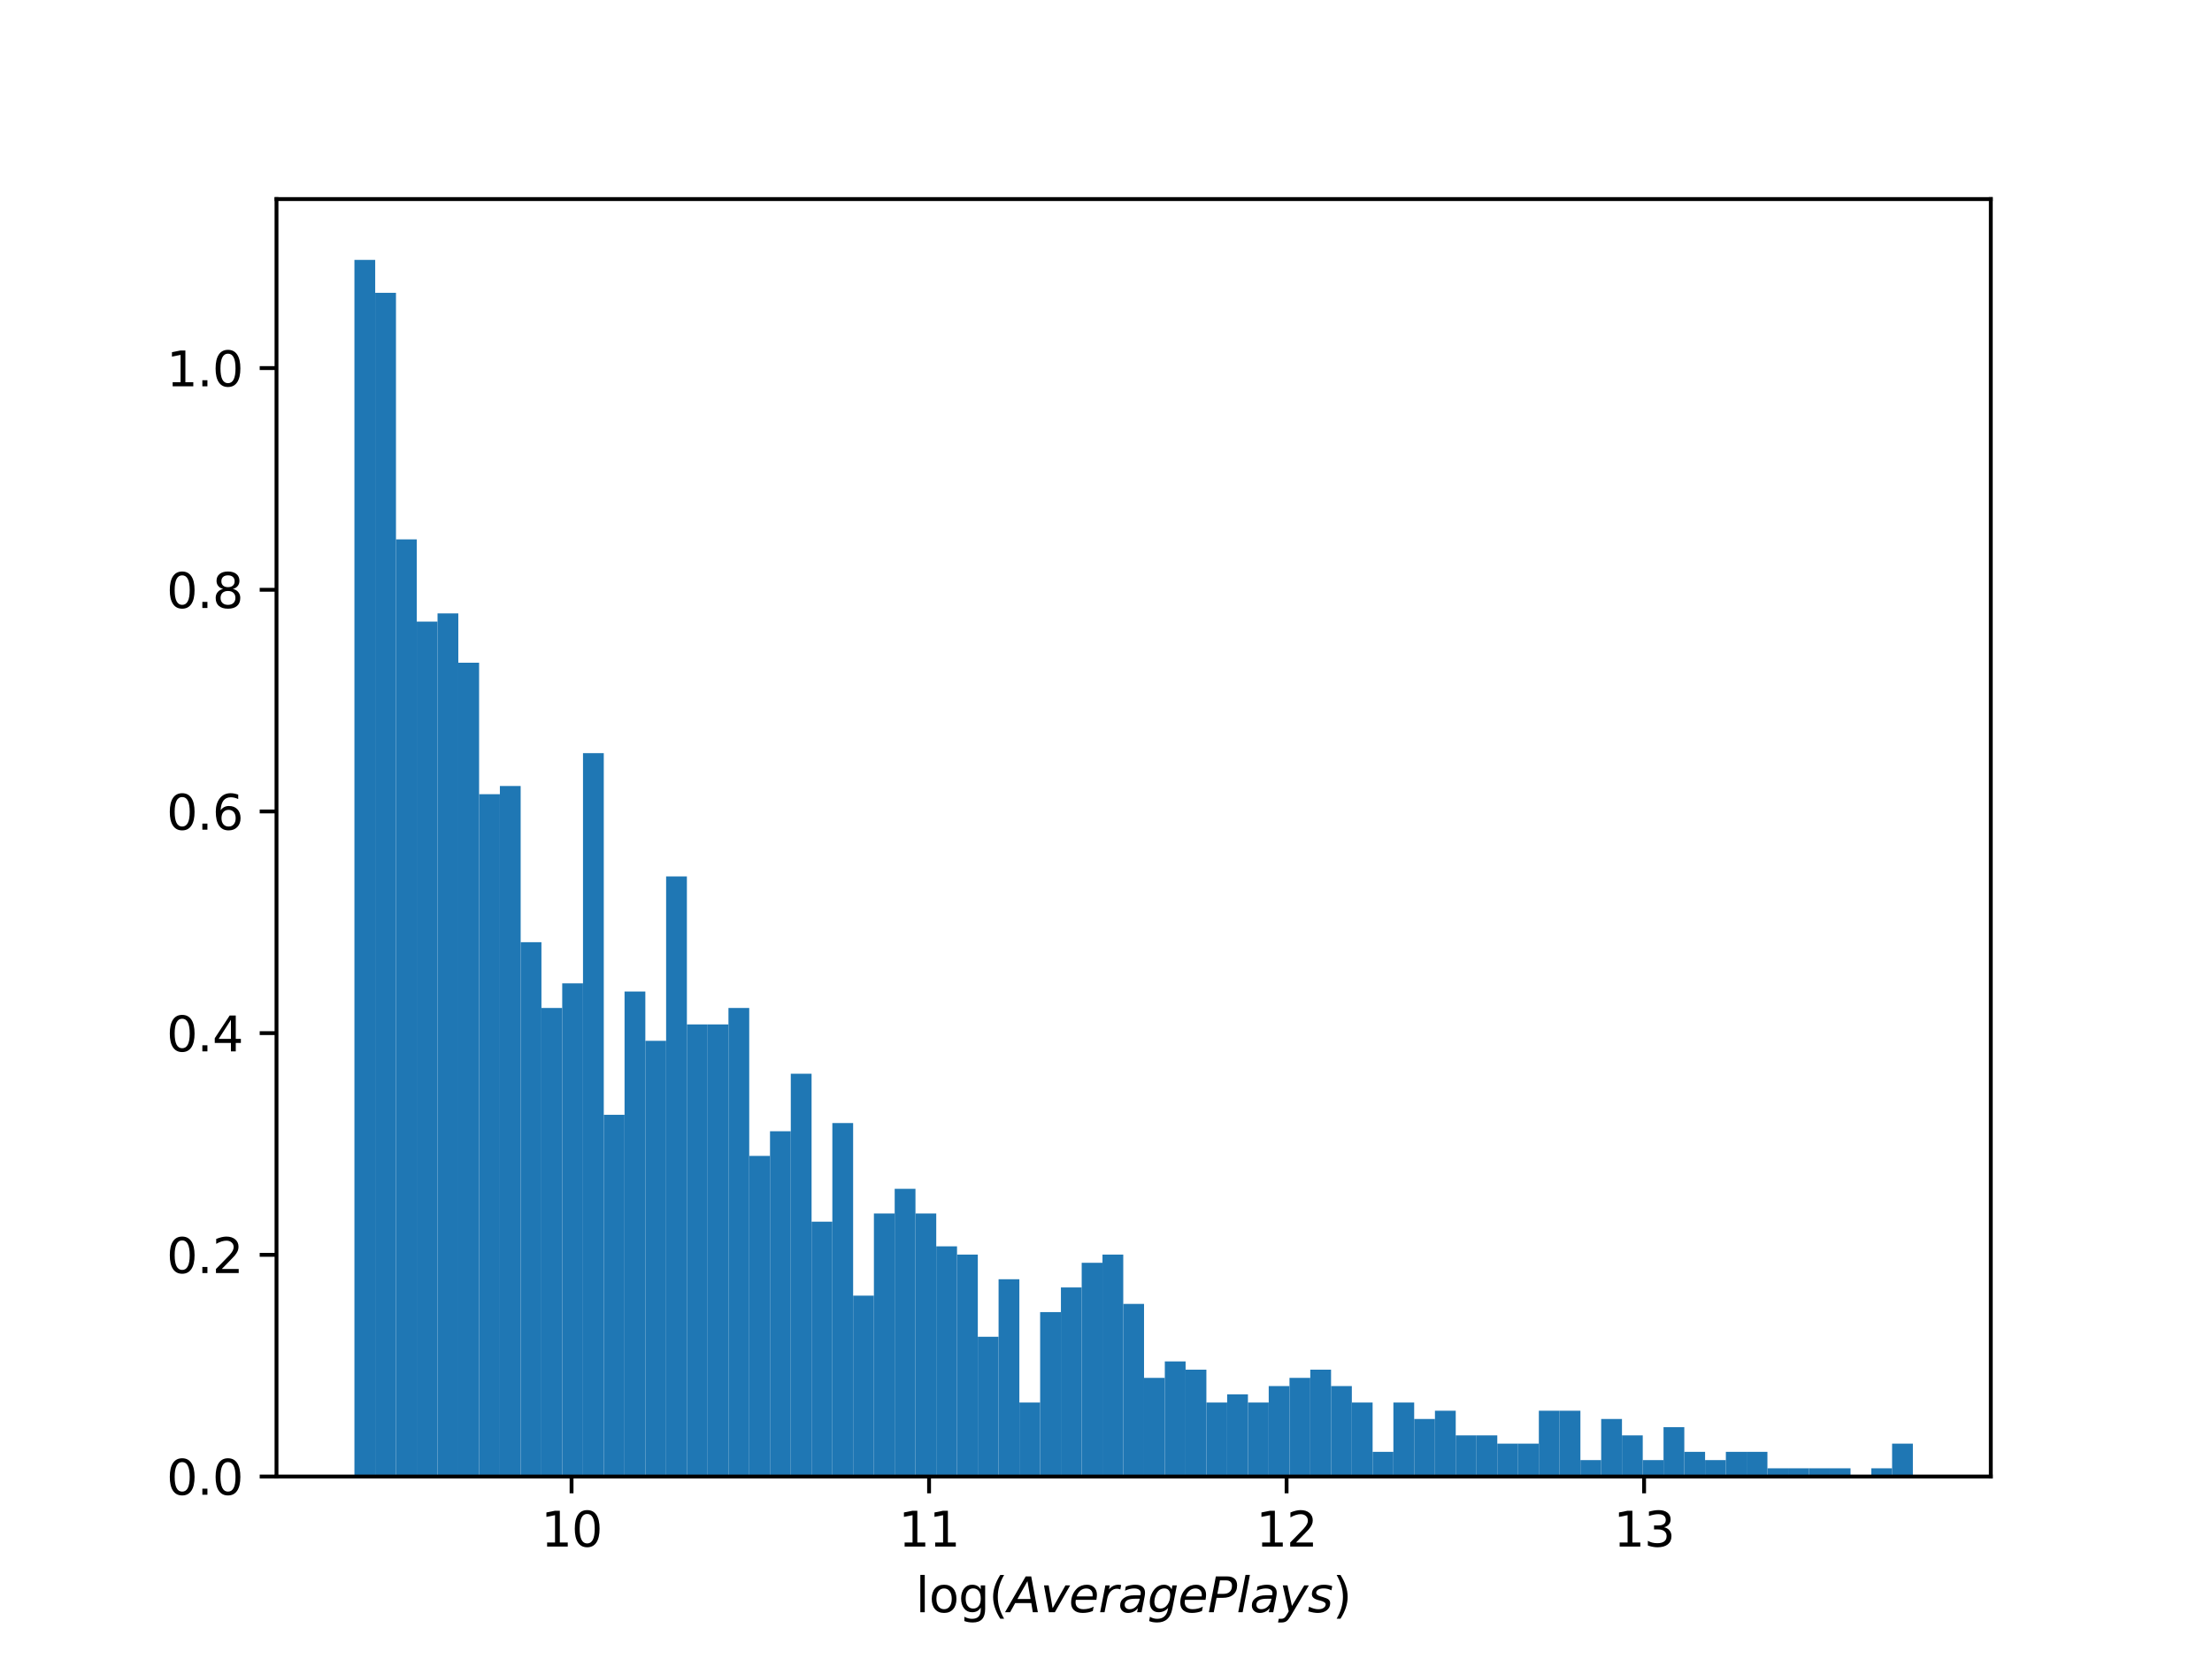 <?xml version="1.0" encoding="utf-8" standalone="no"?>
<!DOCTYPE svg PUBLIC "-//W3C//DTD SVG 1.1//EN"
  "http://www.w3.org/Graphics/SVG/1.1/DTD/svg11.dtd">
<svg height="345.6pt" version="1.1" viewBox="0 0 460.8 345.6" width="460.8pt" xmlns="http://www.w3.org/2000/svg" xmlns:xlink="http://www.w3.org/1999/xlink">
 <defs>
  <style type="text/css">*{stroke-linecap:butt;stroke-linejoin:round;}</style>
 </defs>
 <g id="figure_1">
  <g id="patch_1">
   <path d="M 0 345.6 
L 460.8 345.6 
L 460.8 0 
L 0 0 
z
" style="fill:#ffffff;"/>
  </g>
  <g id="axes_1">
   <g id="patch_2">
    <path d="M 57.6 307.584 
L 414.72 307.584 
L 414.72 41.472 
L 57.6 41.472 
z
" style="fill:#ffffff;"/>
   </g>
   <g id="patch_3">
    <path clip-path="url(#p814b347c81)" d="M 73.833 307.584 
L 78.161 307.584 
L 78.161 54.144 
L 73.833 54.144 
z
" style="fill:#1f77b4;"/>
   </g>
   <g id="patch_4">
    <path clip-path="url(#p814b347c81)" d="M 78.161 307.584 
L 82.49 307.584 
L 82.49 60.994 
L 78.161 60.994 
z
" style="fill:#1f77b4;"/>
   </g>
   <g id="patch_5">
    <path clip-path="url(#p814b347c81)" d="M 82.49 307.584 
L 86.819 307.584 
L 86.819 112.367 
L 82.49 112.367 
z
" style="fill:#1f77b4;"/>
   </g>
   <g id="patch_6">
    <path clip-path="url(#p814b347c81)" d="M 86.819 307.584 
L 91.148 307.584 
L 91.148 129.491 
L 86.819 129.491 
z
" style="fill:#1f77b4;"/>
   </g>
   <g id="patch_7">
    <path clip-path="url(#p814b347c81)" d="M 91.148 307.584 
L 95.476 307.584 
L 95.476 127.779 
L 91.148 127.779 
z
" style="fill:#1f77b4;"/>
   </g>
   <g id="patch_8">
    <path clip-path="url(#p814b347c81)" d="M 95.476 307.584 
L 99.805 307.584 
L 99.805 138.053 
L 95.476 138.053 
z
" style="fill:#1f77b4;"/>
   </g>
   <g id="patch_9">
    <path clip-path="url(#p814b347c81)" d="M 99.805 307.584 
L 104.134 307.584 
L 104.134 165.452 
L 99.805 165.452 
z
" style="fill:#1f77b4;"/>
   </g>
   <g id="patch_10">
    <path clip-path="url(#p814b347c81)" d="M 104.134 307.584 
L 108.463 307.584 
L 108.463 163.74 
L 104.134 163.74 
z
" style="fill:#1f77b4;"/>
   </g>
   <g id="patch_11">
    <path clip-path="url(#p814b347c81)" d="M 108.463 307.584 
L 112.791 307.584 
L 112.791 196.276 
L 108.463 196.276 
z
" style="fill:#1f77b4;"/>
   </g>
   <g id="patch_12">
    <path clip-path="url(#p814b347c81)" d="M 112.791 307.584 
L 117.12 307.584 
L 117.12 209.975 
L 112.791 209.975 
z
" style="fill:#1f77b4;"/>
   </g>
   <g id="patch_13">
    <path clip-path="url(#p814b347c81)" d="M 117.12 307.584 
L 121.449 307.584 
L 121.449 204.838 
L 117.12 204.838 
z
" style="fill:#1f77b4;"/>
   </g>
   <g id="patch_14">
    <path clip-path="url(#p814b347c81)" d="M 121.449 307.584 
L 125.777 307.584 
L 125.777 156.89 
L 121.449 156.89 
z
" style="fill:#1f77b4;"/>
   </g>
   <g id="patch_15">
    <path clip-path="url(#p814b347c81)" d="M 125.777 307.584 
L 130.106 307.584 
L 130.106 232.237 
L 125.777 232.237 
z
" style="fill:#1f77b4;"/>
   </g>
   <g id="patch_16">
    <path clip-path="url(#p814b347c81)" d="M 130.106 307.584 
L 134.435 307.584 
L 134.435 206.55 
L 130.106 206.55 
z
" style="fill:#1f77b4;"/>
   </g>
   <g id="patch_17">
    <path clip-path="url(#p814b347c81)" d="M 134.435 307.584 
L 138.764 307.584 
L 138.764 216.825 
L 134.435 216.825 
z
" style="fill:#1f77b4;"/>
   </g>
   <g id="patch_18">
    <path clip-path="url(#p814b347c81)" d="M 138.764 307.584 
L 143.092 307.584 
L 143.092 182.576 
L 138.764 182.576 
z
" style="fill:#1f77b4;"/>
   </g>
   <g id="patch_19">
    <path clip-path="url(#p814b347c81)" d="M 143.092 307.584 
L 147.421 307.584 
L 147.421 213.4 
L 143.092 213.4 
z
" style="fill:#1f77b4;"/>
   </g>
   <g id="patch_20">
    <path clip-path="url(#p814b347c81)" d="M 147.421 307.584 
L 151.75 307.584 
L 151.75 213.4 
L 147.421 213.4 
z
" style="fill:#1f77b4;"/>
   </g>
   <g id="patch_21">
    <path clip-path="url(#p814b347c81)" d="M 151.75 307.584 
L 156.079 307.584 
L 156.079 209.975 
L 151.75 209.975 
z
" style="fill:#1f77b4;"/>
   </g>
   <g id="patch_22">
    <path clip-path="url(#p814b347c81)" d="M 156.079 307.584 
L 160.407 307.584 
L 160.407 240.799 
L 156.079 240.799 
z
" style="fill:#1f77b4;"/>
   </g>
   <g id="patch_23">
    <path clip-path="url(#p814b347c81)" d="M 160.407 307.584 
L 164.736 307.584 
L 164.736 235.662 
L 160.407 235.662 
z
" style="fill:#1f77b4;"/>
   </g>
   <g id="patch_24">
    <path clip-path="url(#p814b347c81)" d="M 164.736 307.584 
L 169.065 307.584 
L 169.065 223.675 
L 164.736 223.675 
z
" style="fill:#1f77b4;"/>
   </g>
   <g id="patch_25">
    <path clip-path="url(#p814b347c81)" d="M 169.065 307.584 
L 173.393 307.584 
L 173.393 254.499 
L 169.065 254.499 
z
" style="fill:#1f77b4;"/>
   </g>
   <g id="patch_26">
    <path clip-path="url(#p814b347c81)" d="M 173.393 307.584 
L 177.722 307.584 
L 177.722 233.949 
L 173.393 233.949 
z
" style="fill:#1f77b4;"/>
   </g>
   <g id="patch_27">
    <path clip-path="url(#p814b347c81)" d="M 177.722 307.584 
L 182.051 307.584 
L 182.051 269.91 
L 177.722 269.91 
z
" style="fill:#1f77b4;"/>
   </g>
   <g id="patch_28">
    <path clip-path="url(#p814b347c81)" d="M 182.051 307.584 
L 186.38 307.584 
L 186.38 252.786 
L 182.051 252.786 
z
" style="fill:#1f77b4;"/>
   </g>
   <g id="patch_29">
    <path clip-path="url(#p814b347c81)" d="M 186.38 307.584 
L 190.708 307.584 
L 190.708 247.649 
L 186.38 247.649 
z
" style="fill:#1f77b4;"/>
   </g>
   <g id="patch_30">
    <path clip-path="url(#p814b347c81)" d="M 190.708 307.584 
L 195.037 307.584 
L 195.037 252.786 
L 190.708 252.786 
z
" style="fill:#1f77b4;"/>
   </g>
   <g id="patch_31">
    <path clip-path="url(#p814b347c81)" d="M 195.037 307.584 
L 199.366 307.584 
L 199.366 259.636 
L 195.037 259.636 
z
" style="fill:#1f77b4;"/>
   </g>
   <g id="patch_32">
    <path clip-path="url(#p814b347c81)" d="M 199.366 307.584 
L 203.695 307.584 
L 203.695 261.348 
L 199.366 261.348 
z
" style="fill:#1f77b4;"/>
   </g>
   <g id="patch_33">
    <path clip-path="url(#p814b347c81)" d="M 203.695 307.584 
L 208.023 307.584 
L 208.023 278.473 
L 203.695 278.473 
z
" style="fill:#1f77b4;"/>
   </g>
   <g id="patch_34">
    <path clip-path="url(#p814b347c81)" d="M 208.023 307.584 
L 212.352 307.584 
L 212.352 266.486 
L 208.023 266.486 
z
" style="fill:#1f77b4;"/>
   </g>
   <g id="patch_35">
    <path clip-path="url(#p814b347c81)" d="M 212.352 307.584 
L 216.681 307.584 
L 216.681 292.172 
L 212.352 292.172 
z
" style="fill:#1f77b4;"/>
   </g>
   <g id="patch_36">
    <path clip-path="url(#p814b347c81)" d="M 216.681 307.584 
L 221.009 307.584 
L 221.009 273.335 
L 216.681 273.335 
z
" style="fill:#1f77b4;"/>
   </g>
   <g id="patch_37">
    <path clip-path="url(#p814b347c81)" d="M 221.009 307.584 
L 225.338 307.584 
L 225.338 268.198 
L 221.009 268.198 
z
" style="fill:#1f77b4;"/>
   </g>
   <g id="patch_38">
    <path clip-path="url(#p814b347c81)" d="M 225.338 307.584 
L 229.667 307.584 
L 229.667 263.061 
L 225.338 263.061 
z
" style="fill:#1f77b4;"/>
   </g>
   <g id="patch_39">
    <path clip-path="url(#p814b347c81)" d="M 229.667 307.584 
L 233.996 307.584 
L 233.996 261.348 
L 229.667 261.348 
z
" style="fill:#1f77b4;"/>
   </g>
   <g id="patch_40">
    <path clip-path="url(#p814b347c81)" d="M 233.996 307.584 
L 238.324 307.584 
L 238.324 271.623 
L 233.996 271.623 
z
" style="fill:#1f77b4;"/>
   </g>
   <g id="patch_41">
    <path clip-path="url(#p814b347c81)" d="M 238.324 307.584 
L 242.653 307.584 
L 242.653 287.035 
L 238.324 287.035 
z
" style="fill:#1f77b4;"/>
   </g>
   <g id="patch_42">
    <path clip-path="url(#p814b347c81)" d="M 242.653 307.584 
L 246.982 307.584 
L 246.982 283.61 
L 242.653 283.61 
z
" style="fill:#1f77b4;"/>
   </g>
   <g id="patch_43">
    <path clip-path="url(#p814b347c81)" d="M 246.982 307.584 
L 251.311 307.584 
L 251.311 285.322 
L 246.982 285.322 
z
" style="fill:#1f77b4;"/>
   </g>
   <g id="patch_44">
    <path clip-path="url(#p814b347c81)" d="M 251.311 307.584 
L 255.639 307.584 
L 255.639 292.172 
L 251.311 292.172 
z
" style="fill:#1f77b4;"/>
   </g>
   <g id="patch_45">
    <path clip-path="url(#p814b347c81)" d="M 255.639 307.584 
L 259.968 307.584 
L 259.968 290.46 
L 255.639 290.46 
z
" style="fill:#1f77b4;"/>
   </g>
   <g id="patch_46">
    <path clip-path="url(#p814b347c81)" d="M 259.968 307.584 
L 264.297 307.584 
L 264.297 292.172 
L 259.968 292.172 
z
" style="fill:#1f77b4;"/>
   </g>
   <g id="patch_47">
    <path clip-path="url(#p814b347c81)" d="M 264.297 307.584 
L 268.625 307.584 
L 268.625 288.747 
L 264.297 288.747 
z
" style="fill:#1f77b4;"/>
   </g>
   <g id="patch_48">
    <path clip-path="url(#p814b347c81)" d="M 268.625 307.584 
L 272.954 307.584 
L 272.954 287.035 
L 268.625 287.035 
z
" style="fill:#1f77b4;"/>
   </g>
   <g id="patch_49">
    <path clip-path="url(#p814b347c81)" d="M 272.954 307.584 
L 277.283 307.584 
L 277.283 285.322 
L 272.954 285.322 
z
" style="fill:#1f77b4;"/>
   </g>
   <g id="patch_50">
    <path clip-path="url(#p814b347c81)" d="M 277.283 307.584 
L 281.612 307.584 
L 281.612 288.747 
L 277.283 288.747 
z
" style="fill:#1f77b4;"/>
   </g>
   <g id="patch_51">
    <path clip-path="url(#p814b347c81)" d="M 281.612 307.584 
L 285.94 307.584 
L 285.94 292.172 
L 281.612 292.172 
z
" style="fill:#1f77b4;"/>
   </g>
   <g id="patch_52">
    <path clip-path="url(#p814b347c81)" d="M 285.94 307.584 
L 290.269 307.584 
L 290.269 302.447 
L 285.94 302.447 
z
" style="fill:#1f77b4;"/>
   </g>
   <g id="patch_53">
    <path clip-path="url(#p814b347c81)" d="M 290.269 307.584 
L 294.598 307.584 
L 294.598 292.172 
L 290.269 292.172 
z
" style="fill:#1f77b4;"/>
   </g>
   <g id="patch_54">
    <path clip-path="url(#p814b347c81)" d="M 294.598 307.584 
L 298.927 307.584 
L 298.927 295.597 
L 294.598 295.597 
z
" style="fill:#1f77b4;"/>
   </g>
   <g id="patch_55">
    <path clip-path="url(#p814b347c81)" d="M 298.927 307.584 
L 303.255 307.584 
L 303.255 293.885 
L 298.927 293.885 
z
" style="fill:#1f77b4;"/>
   </g>
   <g id="patch_56">
    <path clip-path="url(#p814b347c81)" d="M 303.255 307.584 
L 307.584 307.584 
L 307.584 299.022 
L 303.255 299.022 
z
" style="fill:#1f77b4;"/>
   </g>
   <g id="patch_57">
    <path clip-path="url(#p814b347c81)" d="M 307.584 307.584 
L 311.913 307.584 
L 311.913 299.022 
L 307.584 299.022 
z
" style="fill:#1f77b4;"/>
   </g>
   <g id="patch_58">
    <path clip-path="url(#p814b347c81)" d="M 311.913 307.584 
L 316.241 307.584 
L 316.241 300.734 
L 311.913 300.734 
z
" style="fill:#1f77b4;"/>
   </g>
   <g id="patch_59">
    <path clip-path="url(#p814b347c81)" d="M 316.241 307.584 
L 320.57 307.584 
L 320.57 300.734 
L 316.241 300.734 
z
" style="fill:#1f77b4;"/>
   </g>
   <g id="patch_60">
    <path clip-path="url(#p814b347c81)" d="M 320.57 307.584 
L 324.899 307.584 
L 324.899 293.885 
L 320.57 293.885 
z
" style="fill:#1f77b4;"/>
   </g>
   <g id="patch_61">
    <path clip-path="url(#p814b347c81)" d="M 324.899 307.584 
L 329.228 307.584 
L 329.228 293.885 
L 324.899 293.885 
z
" style="fill:#1f77b4;"/>
   </g>
   <g id="patch_62">
    <path clip-path="url(#p814b347c81)" d="M 329.228 307.584 
L 333.556 307.584 
L 333.556 304.159 
L 329.228 304.159 
z
" style="fill:#1f77b4;"/>
   </g>
   <g id="patch_63">
    <path clip-path="url(#p814b347c81)" d="M 333.556 307.584 
L 337.885 307.584 
L 337.885 295.597 
L 333.556 295.597 
z
" style="fill:#1f77b4;"/>
   </g>
   <g id="patch_64">
    <path clip-path="url(#p814b347c81)" d="M 337.885 307.584 
L 342.214 307.584 
L 342.214 299.022 
L 337.885 299.022 
z
" style="fill:#1f77b4;"/>
   </g>
   <g id="patch_65">
    <path clip-path="url(#p814b347c81)" d="M 342.214 307.584 
L 346.543 307.584 
L 346.543 304.159 
L 342.214 304.159 
z
" style="fill:#1f77b4;"/>
   </g>
   <g id="patch_66">
    <path clip-path="url(#p814b347c81)" d="M 346.543 307.584 
L 350.871 307.584 
L 350.871 297.309 
L 346.543 297.309 
z
" style="fill:#1f77b4;"/>
   </g>
   <g id="patch_67">
    <path clip-path="url(#p814b347c81)" d="M 350.871 307.584 
L 355.2 307.584 
L 355.2 302.447 
L 350.871 302.447 
z
" style="fill:#1f77b4;"/>
   </g>
   <g id="patch_68">
    <path clip-path="url(#p814b347c81)" d="M 355.2 307.584 
L 359.529 307.584 
L 359.529 304.159 
L 355.2 304.159 
z
" style="fill:#1f77b4;"/>
   </g>
   <g id="patch_69">
    <path clip-path="url(#p814b347c81)" d="M 359.529 307.584 
L 363.857 307.584 
L 363.857 302.447 
L 359.529 302.447 
z
" style="fill:#1f77b4;"/>
   </g>
   <g id="patch_70">
    <path clip-path="url(#p814b347c81)" d="M 363.857 307.584 
L 368.186 307.584 
L 368.186 302.447 
L 363.857 302.447 
z
" style="fill:#1f77b4;"/>
   </g>
   <g id="patch_71">
    <path clip-path="url(#p814b347c81)" d="M 368.186 307.584 
L 372.515 307.584 
L 372.515 305.872 
L 368.186 305.872 
z
" style="fill:#1f77b4;"/>
   </g>
   <g id="patch_72">
    <path clip-path="url(#p814b347c81)" d="M 372.515 307.584 
L 376.844 307.584 
L 376.844 305.872 
L 372.515 305.872 
z
" style="fill:#1f77b4;"/>
   </g>
   <g id="patch_73">
    <path clip-path="url(#p814b347c81)" d="M 376.844 307.584 
L 381.172 307.584 
L 381.172 305.872 
L 376.844 305.872 
z
" style="fill:#1f77b4;"/>
   </g>
   <g id="patch_74">
    <path clip-path="url(#p814b347c81)" d="M 381.172 307.584 
L 385.501 307.584 
L 385.501 305.872 
L 381.172 305.872 
z
" style="fill:#1f77b4;"/>
   </g>
   <g id="patch_75">
    <path clip-path="url(#p814b347c81)" d="M 385.501 307.584 
L 389.83 307.584 
L 389.83 307.584 
L 385.501 307.584 
z
" style="fill:#1f77b4;"/>
   </g>
   <g id="patch_76">
    <path clip-path="url(#p814b347c81)" d="M 389.83 307.584 
L 394.159 307.584 
L 394.159 305.872 
L 389.83 305.872 
z
" style="fill:#1f77b4;"/>
   </g>
   <g id="patch_77">
    <path clip-path="url(#p814b347c81)" d="M 394.159 307.584 
L 398.487 307.584 
L 398.487 300.734 
L 394.159 300.734 
z
" style="fill:#1f77b4;"/>
   </g>
   <g id="matplotlib.axis_1">
    <g id="xtick_1">
     <g id="line2d_1">
      <defs>
       <path d="M 0 0 
L 0 3.5 
" id="mb1e49bdda1" style="stroke:#000000;stroke-width:0.8;"/>
      </defs>
      <g>
       <use style="stroke:#000000;stroke-width:0.8;" x="119.066" xlink:href="#mb1e49bdda1" y="307.584"/>
      </g>
     </g>
     <g id="text_1">
      <!-- 10 -->
      <g transform="translate(112.703 322.182)scale(0.1 -0.1)">
       <defs>
        <path d="M 794 531 
L 1825 531 
L 1825 4091 
L 703 3866 
L 703 4441 
L 1819 4666 
L 2450 4666 
L 2450 531 
L 3481 531 
L 3481 0 
L 794 0 
L 794 531 
z
" id="DejaVuSans-31" transform="scale(0.016)"/>
        <path d="M 2034 4250 
Q 1547 4250 1301 3770 
Q 1056 3291 1056 2328 
Q 1056 1369 1301 889 
Q 1547 409 2034 409 
Q 2525 409 2770 889 
Q 3016 1369 3016 2328 
Q 3016 3291 2770 3770 
Q 2525 4250 2034 4250 
z
M 2034 4750 
Q 2819 4750 3233 4129 
Q 3647 3509 3647 2328 
Q 3647 1150 3233 529 
Q 2819 -91 2034 -91 
Q 1250 -91 836 529 
Q 422 1150 422 2328 
Q 422 3509 836 4129 
Q 1250 4750 2034 4750 
z
" id="DejaVuSans-30" transform="scale(0.016)"/>
       </defs>
       <use xlink:href="#DejaVuSans-31"/>
       <use x="63.623" xlink:href="#DejaVuSans-30"/>
      </g>
     </g>
    </g>
    <g id="xtick_2">
     <g id="line2d_2">
      <g>
       <use style="stroke:#000000;stroke-width:0.8;" x="193.543" xlink:href="#mb1e49bdda1" y="307.584"/>
      </g>
     </g>
     <g id="text_2">
      <!-- 11 -->
      <g transform="translate(187.18 322.182)scale(0.1 -0.1)">
       <use xlink:href="#DejaVuSans-31"/>
       <use x="63.623" xlink:href="#DejaVuSans-31"/>
      </g>
     </g>
    </g>
    <g id="xtick_3">
     <g id="line2d_3">
      <g>
       <use style="stroke:#000000;stroke-width:0.8;" x="268.02" xlink:href="#mb1e49bdda1" y="307.584"/>
      </g>
     </g>
     <g id="text_3">
      <!-- 12 -->
      <g transform="translate(261.658 322.182)scale(0.1 -0.1)">
       <defs>
        <path d="M 1228 531 
L 3431 531 
L 3431 0 
L 469 0 
L 469 531 
Q 828 903 1448 1529 
Q 2069 2156 2228 2338 
Q 2531 2678 2651 2914 
Q 2772 3150 2772 3378 
Q 2772 3750 2511 3984 
Q 2250 4219 1831 4219 
Q 1534 4219 1204 4116 
Q 875 4013 500 3803 
L 500 4441 
Q 881 4594 1212 4672 
Q 1544 4750 1819 4750 
Q 2544 4750 2975 4387 
Q 3406 4025 3406 3419 
Q 3406 3131 3298 2873 
Q 3191 2616 2906 2266 
Q 2828 2175 2409 1742 
Q 1991 1309 1228 531 
z
" id="DejaVuSans-32" transform="scale(0.016)"/>
       </defs>
       <use xlink:href="#DejaVuSans-31"/>
       <use x="63.623" xlink:href="#DejaVuSans-32"/>
      </g>
     </g>
    </g>
    <g id="xtick_4">
     <g id="line2d_4">
      <g>
       <use style="stroke:#000000;stroke-width:0.8;" x="342.497" xlink:href="#mb1e49bdda1" y="307.584"/>
      </g>
     </g>
     <g id="text_4">
      <!-- 13 -->
      <g transform="translate(336.135 322.182)scale(0.1 -0.1)">
       <defs>
        <path d="M 2597 2516 
Q 3050 2419 3304 2112 
Q 3559 1806 3559 1356 
Q 3559 666 3084 287 
Q 2609 -91 1734 -91 
Q 1441 -91 1130 -33 
Q 819 25 488 141 
L 488 750 
Q 750 597 1062 519 
Q 1375 441 1716 441 
Q 2309 441 2620 675 
Q 2931 909 2931 1356 
Q 2931 1769 2642 2001 
Q 2353 2234 1838 2234 
L 1294 2234 
L 1294 2753 
L 1863 2753 
Q 2328 2753 2575 2939 
Q 2822 3125 2822 3475 
Q 2822 3834 2567 4026 
Q 2313 4219 1838 4219 
Q 1578 4219 1281 4162 
Q 984 4106 628 3988 
L 628 4550 
Q 988 4650 1302 4700 
Q 1616 4750 1894 4750 
Q 2613 4750 3031 4423 
Q 3450 4097 3450 3541 
Q 3450 3153 3228 2886 
Q 3006 2619 2597 2516 
z
" id="DejaVuSans-33" transform="scale(0.016)"/>
       </defs>
       <use xlink:href="#DejaVuSans-31"/>
       <use x="63.623" xlink:href="#DejaVuSans-33"/>
      </g>
     </g>
    </g>
    <g id="text_5">
     <!-- $\log(Average Plays)$ -->
     <g transform="translate(190.76 335.862)scale(0.1 -0.1)">
      <defs>
       <path d="M 603 4863 
L 1178 4863 
L 1178 0 
L 603 0 
L 603 4863 
z
" id="DejaVuSans-6c" transform="scale(0.016)"/>
       <path d="M 1959 3097 
Q 1497 3097 1228 2736 
Q 959 2375 959 1747 
Q 959 1119 1226 758 
Q 1494 397 1959 397 
Q 2419 397 2687 759 
Q 2956 1122 2956 1747 
Q 2956 2369 2687 2733 
Q 2419 3097 1959 3097 
z
M 1959 3584 
Q 2709 3584 3137 3096 
Q 3566 2609 3566 1747 
Q 3566 888 3137 398 
Q 2709 -91 1959 -91 
Q 1206 -91 779 398 
Q 353 888 353 1747 
Q 353 2609 779 3096 
Q 1206 3584 1959 3584 
z
" id="DejaVuSans-6f" transform="scale(0.016)"/>
       <path d="M 2906 1791 
Q 2906 2416 2648 2759 
Q 2391 3103 1925 3103 
Q 1463 3103 1205 2759 
Q 947 2416 947 1791 
Q 947 1169 1205 825 
Q 1463 481 1925 481 
Q 2391 481 2648 825 
Q 2906 1169 2906 1791 
z
M 3481 434 
Q 3481 -459 3084 -895 
Q 2688 -1331 1869 -1331 
Q 1566 -1331 1297 -1286 
Q 1028 -1241 775 -1147 
L 775 -588 
Q 1028 -725 1275 -790 
Q 1522 -856 1778 -856 
Q 2344 -856 2625 -561 
Q 2906 -266 2906 331 
L 2906 616 
Q 2728 306 2450 153 
Q 2172 0 1784 0 
Q 1141 0 747 490 
Q 353 981 353 1791 
Q 353 2603 747 3093 
Q 1141 3584 1784 3584 
Q 2172 3584 2450 3431 
Q 2728 3278 2906 2969 
L 2906 3500 
L 3481 3500 
L 3481 434 
z
" id="DejaVuSans-67" transform="scale(0.016)"/>
       <path d="M 1984 4856 
Q 1566 4138 1362 3434 
Q 1159 2731 1159 2009 
Q 1159 1288 1364 580 
Q 1569 -128 1984 -844 
L 1484 -844 
Q 1016 -109 783 600 
Q 550 1309 550 2009 
Q 550 2706 781 3412 
Q 1013 4119 1484 4856 
L 1984 4856 
z
" id="DejaVuSans-28" transform="scale(0.016)"/>
       <path d="M 2356 4666 
L 3072 4666 
L 3938 0 
L 3278 0 
L 3084 1197 
L 984 1197 
L 325 0 
L -341 0 
L 2356 4666 
z
M 2584 4044 
L 1275 1722 
L 2988 1722 
L 2584 4044 
z
" id="DejaVuSans-Oblique-41" transform="scale(0.016)"/>
       <path d="M 459 3500 
L 1069 3500 
L 1581 525 
L 3256 3500 
L 3866 3500 
L 1875 0 
L 1100 0 
L 459 3500 
z
" id="DejaVuSans-Oblique-76" transform="scale(0.016)"/>
       <path d="M 3078 2063 
Q 3088 2113 3092 2166 
Q 3097 2219 3097 2272 
Q 3097 2653 2873 2875 
Q 2650 3097 2266 3097 
Q 1838 3097 1509 2826 
Q 1181 2556 1013 2059 
L 3078 2063 
z
M 3578 1613 
L 903 1613 
Q 884 1494 878 1425 
Q 872 1356 872 1306 
Q 872 872 1139 634 
Q 1406 397 1894 397 
Q 2269 397 2603 481 
Q 2938 566 3225 728 
L 3116 159 
Q 2806 34 2476 -28 
Q 2147 -91 1806 -91 
Q 1078 -91 686 257 
Q 294 606 294 1247 
Q 294 1794 489 2264 
Q 684 2734 1063 3103 
Q 1306 3334 1642 3459 
Q 1978 3584 2356 3584 
Q 2950 3584 3301 3228 
Q 3653 2872 3653 2272 
Q 3653 2128 3634 1964 
Q 3616 1800 3578 1613 
z
" id="DejaVuSans-Oblique-65" transform="scale(0.016)"/>
       <path d="M 2853 2969 
Q 2766 3016 2653 3041 
Q 2541 3066 2413 3066 
Q 1953 3066 1609 2717 
Q 1266 2369 1153 1784 
L 800 0 
L 225 0 
L 909 3500 
L 1484 3500 
L 1375 2956 
Q 1603 3259 1920 3421 
Q 2238 3584 2597 3584 
Q 2691 3584 2781 3573 
Q 2872 3563 2963 3538 
L 2853 2969 
z
" id="DejaVuSans-Oblique-72" transform="scale(0.016)"/>
       <path d="M 3438 1997 
L 3047 0 
L 2472 0 
L 2578 531 
Q 2325 219 2001 64 
Q 1678 -91 1281 -91 
Q 834 -91 548 182 
Q 263 456 263 884 
Q 263 1497 752 1853 
Q 1241 2209 2100 2209 
L 2900 2209 
L 2931 2363 
Q 2938 2388 2941 2417 
Q 2944 2447 2944 2509 
Q 2944 2788 2717 2942 
Q 2491 3097 2081 3097 
Q 1800 3097 1504 3025 
Q 1209 2953 897 2809 
L 997 3341 
Q 1322 3463 1633 3523 
Q 1944 3584 2234 3584 
Q 2853 3584 3176 3315 
Q 3500 3047 3500 2534 
Q 3500 2431 3484 2292 
Q 3469 2153 3438 1997 
z
M 2816 1759 
L 2241 1759 
Q 1534 1759 1195 1570 
Q 856 1381 856 984 
Q 856 709 1029 553 
Q 1203 397 1509 397 
Q 1978 397 2328 733 
Q 2678 1069 2791 1631 
L 2816 1759 
z
" id="DejaVuSans-Oblique-61" transform="scale(0.016)"/>
       <path d="M 3816 3500 
L 3219 434 
Q 3047 -456 2561 -893 
Q 2075 -1331 1253 -1331 
Q 950 -1331 690 -1286 
Q 431 -1241 206 -1147 
L 313 -588 
Q 525 -725 762 -790 
Q 1000 -856 1269 -856 
Q 1816 -856 2167 -557 
Q 2519 -259 2631 300 
L 2681 563 
Q 2441 288 2122 144 
Q 1803 0 1434 0 
Q 903 0 598 351 
Q 294 703 294 1319 
Q 294 1803 478 2267 
Q 663 2731 997 3091 
Q 1219 3328 1514 3456 
Q 1809 3584 2131 3584 
Q 2484 3584 2746 3420 
Q 3009 3256 3138 2956 
L 3238 3500 
L 3816 3500 
z
M 2950 2216 
Q 2950 2641 2750 2872 
Q 2550 3103 2181 3103 
Q 1953 3103 1747 3012 
Q 1541 2922 1394 2759 
Q 1156 2491 1023 2127 
Q 891 1763 891 1375 
Q 891 944 1092 712 
Q 1294 481 1672 481 
Q 2219 481 2584 976 
Q 2950 1472 2950 2216 
z
" id="DejaVuSans-Oblique-67" transform="scale(0.016)"/>
       <path d="M 1081 4666 
L 2541 4666 
Q 3178 4666 3512 4369 
Q 3847 4072 3847 3500 
Q 3847 2731 3353 2303 
Q 2859 1875 1966 1875 
L 1172 1875 
L 806 0 
L 172 0 
L 1081 4666 
z
M 1613 4147 
L 1275 2394 
L 2069 2394 
Q 2606 2394 2893 2669 
Q 3181 2944 3181 3456 
Q 3181 3784 2986 3965 
Q 2791 4147 2438 4147 
L 1613 4147 
z
" id="DejaVuSans-Oblique-50" transform="scale(0.016)"/>
       <path d="M 1172 4863 
L 1747 4863 
L 800 0 
L 225 0 
L 1172 4863 
z
" id="DejaVuSans-Oblique-6c" transform="scale(0.016)"/>
       <path d="M 1588 -325 
Q 1188 -997 936 -1164 
Q 684 -1331 294 -1331 
L -159 -1331 
L -63 -850 
L 269 -850 
Q 509 -850 678 -719 
Q 847 -588 1056 -206 
L 1234 128 
L 459 3500 
L 1069 3500 
L 1650 819 
L 3256 3500 
L 3859 3500 
L 1588 -325 
z
" id="DejaVuSans-Oblique-79" transform="scale(0.016)"/>
       <path d="M 3200 3397 
L 3091 2853 
Q 2863 2978 2609 3040 
Q 2356 3103 2088 3103 
Q 1634 3103 1373 2948 
Q 1113 2794 1113 2528 
Q 1113 2219 1719 2053 
Q 1766 2041 1788 2034 
L 1972 1978 
Q 2547 1819 2739 1644 
Q 2931 1469 2931 1166 
Q 2931 609 2489 259 
Q 2047 -91 1331 -91 
Q 1053 -91 747 -37 
Q 441 16 72 128 
L 184 722 
Q 500 559 806 475 
Q 1113 391 1394 391 
Q 1816 391 2080 572 
Q 2344 753 2344 1031 
Q 2344 1331 1650 1516 
L 1591 1531 
L 1394 1581 
Q 956 1697 753 1886 
Q 550 2075 550 2369 
Q 550 2928 970 3256 
Q 1391 3584 2113 3584 
Q 2397 3584 2667 3537 
Q 2938 3491 3200 3397 
z
" id="DejaVuSans-Oblique-73" transform="scale(0.016)"/>
       <path d="M 513 4856 
L 1013 4856 
Q 1481 4119 1714 3412 
Q 1947 2706 1947 2009 
Q 1947 1309 1714 600 
Q 1481 -109 1013 -844 
L 513 -844 
Q 928 -128 1133 580 
Q 1338 1288 1338 2009 
Q 1338 2731 1133 3434 
Q 928 4138 513 4856 
z
" id="DejaVuSans-29" transform="scale(0.016)"/>
      </defs>
      <use transform="translate(0 0.016)" xlink:href="#DejaVuSans-6c"/>
      <use transform="translate(27.783 0.016)" xlink:href="#DejaVuSans-6f"/>
      <use transform="translate(88.965 0.016)" xlink:href="#DejaVuSans-67"/>
      <use transform="translate(152.441 0.016)" xlink:href="#DejaVuSans-28"/>
      <use transform="translate(191.455 0.016)" xlink:href="#DejaVuSans-Oblique-41"/>
      <use transform="translate(259.863 0.016)" xlink:href="#DejaVuSans-Oblique-76"/>
      <use transform="translate(319.043 0.016)" xlink:href="#DejaVuSans-Oblique-65"/>
      <use transform="translate(380.566 0.016)" xlink:href="#DejaVuSans-Oblique-72"/>
      <use transform="translate(421.68 0.016)" xlink:href="#DejaVuSans-Oblique-61"/>
      <use transform="translate(482.959 0.016)" xlink:href="#DejaVuSans-Oblique-67"/>
      <use transform="translate(546.436 0.016)" xlink:href="#DejaVuSans-Oblique-65"/>
      <use transform="translate(607.959 0.016)" xlink:href="#DejaVuSans-Oblique-50"/>
      <use transform="translate(668.262 0.016)" xlink:href="#DejaVuSans-Oblique-6c"/>
      <use transform="translate(696.045 0.016)" xlink:href="#DejaVuSans-Oblique-61"/>
      <use transform="translate(757.324 0.016)" xlink:href="#DejaVuSans-Oblique-79"/>
      <use transform="translate(816.504 0.016)" xlink:href="#DejaVuSans-Oblique-73"/>
      <use transform="translate(868.604 0.016)" xlink:href="#DejaVuSans-29"/>
     </g>
    </g>
   </g>
   <g id="matplotlib.axis_2">
    <g id="ytick_1">
     <g id="line2d_5">
      <defs>
       <path d="M 0 0 
L -3.5 0 
" id="ma604c7100c" style="stroke:#000000;stroke-width:0.8;"/>
      </defs>
      <g>
       <use style="stroke:#000000;stroke-width:0.8;" x="57.6" xlink:href="#ma604c7100c" y="307.584"/>
      </g>
     </g>
     <g id="text_6">
      <!-- 0.0 -->
      <g transform="translate(34.697 311.383)scale(0.1 -0.1)">
       <defs>
        <path d="M 684 794 
L 1344 794 
L 1344 0 
L 684 0 
L 684 794 
z
" id="DejaVuSans-2e" transform="scale(0.016)"/>
       </defs>
       <use xlink:href="#DejaVuSans-30"/>
       <use x="63.623" xlink:href="#DejaVuSans-2e"/>
       <use x="95.41" xlink:href="#DejaVuSans-30"/>
      </g>
     </g>
    </g>
    <g id="ytick_2">
     <g id="line2d_6">
      <g>
       <use style="stroke:#000000;stroke-width:0.8;" x="57.6" xlink:href="#ma604c7100c" y="261.403"/>
      </g>
     </g>
     <g id="text_7">
      <!-- 0.2 -->
      <g transform="translate(34.697 265.202)scale(0.1 -0.1)">
       <use xlink:href="#DejaVuSans-30"/>
       <use x="63.623" xlink:href="#DejaVuSans-2e"/>
       <use x="95.41" xlink:href="#DejaVuSans-32"/>
      </g>
     </g>
    </g>
    <g id="ytick_3">
     <g id="line2d_7">
      <g>
       <use style="stroke:#000000;stroke-width:0.8;" x="57.6" xlink:href="#ma604c7100c" y="215.221"/>
      </g>
     </g>
     <g id="text_8">
      <!-- 0.4 -->
      <g transform="translate(34.697 219.02)scale(0.1 -0.1)">
       <defs>
        <path d="M 2419 4116 
L 825 1625 
L 2419 1625 
L 2419 4116 
z
M 2253 4666 
L 3047 4666 
L 3047 1625 
L 3713 1625 
L 3713 1100 
L 3047 1100 
L 3047 0 
L 2419 0 
L 2419 1100 
L 313 1100 
L 313 1709 
L 2253 4666 
z
" id="DejaVuSans-34" transform="scale(0.016)"/>
       </defs>
       <use xlink:href="#DejaVuSans-30"/>
       <use x="63.623" xlink:href="#DejaVuSans-2e"/>
       <use x="95.41" xlink:href="#DejaVuSans-34"/>
      </g>
     </g>
    </g>
    <g id="ytick_4">
     <g id="line2d_8">
      <g>
       <use style="stroke:#000000;stroke-width:0.8;" x="57.6" xlink:href="#ma604c7100c" y="169.04"/>
      </g>
     </g>
     <g id="text_9">
      <!-- 0.6 -->
      <g transform="translate(34.697 172.839)scale(0.1 -0.1)">
       <defs>
        <path d="M 2113 2584 
Q 1688 2584 1439 2293 
Q 1191 2003 1191 1497 
Q 1191 994 1439 701 
Q 1688 409 2113 409 
Q 2538 409 2786 701 
Q 3034 994 3034 1497 
Q 3034 2003 2786 2293 
Q 2538 2584 2113 2584 
z
M 3366 4563 
L 3366 3988 
Q 3128 4100 2886 4159 
Q 2644 4219 2406 4219 
Q 1781 4219 1451 3797 
Q 1122 3375 1075 2522 
Q 1259 2794 1537 2939 
Q 1816 3084 2150 3084 
Q 2853 3084 3261 2657 
Q 3669 2231 3669 1497 
Q 3669 778 3244 343 
Q 2819 -91 2113 -91 
Q 1303 -91 875 529 
Q 447 1150 447 2328 
Q 447 3434 972 4092 
Q 1497 4750 2381 4750 
Q 2619 4750 2861 4703 
Q 3103 4656 3366 4563 
z
" id="DejaVuSans-36" transform="scale(0.016)"/>
       </defs>
       <use xlink:href="#DejaVuSans-30"/>
       <use x="63.623" xlink:href="#DejaVuSans-2e"/>
       <use x="95.41" xlink:href="#DejaVuSans-36"/>
      </g>
     </g>
    </g>
    <g id="ytick_5">
     <g id="line2d_9">
      <g>
       <use style="stroke:#000000;stroke-width:0.8;" x="57.6" xlink:href="#ma604c7100c" y="122.858"/>
      </g>
     </g>
     <g id="text_10">
      <!-- 0.8 -->
      <g transform="translate(34.697 126.657)scale(0.1 -0.1)">
       <defs>
        <path d="M 2034 2216 
Q 1584 2216 1326 1975 
Q 1069 1734 1069 1313 
Q 1069 891 1326 650 
Q 1584 409 2034 409 
Q 2484 409 2743 651 
Q 3003 894 3003 1313 
Q 3003 1734 2745 1975 
Q 2488 2216 2034 2216 
z
M 1403 2484 
Q 997 2584 770 2862 
Q 544 3141 544 3541 
Q 544 4100 942 4425 
Q 1341 4750 2034 4750 
Q 2731 4750 3128 4425 
Q 3525 4100 3525 3541 
Q 3525 3141 3298 2862 
Q 3072 2584 2669 2484 
Q 3125 2378 3379 2068 
Q 3634 1759 3634 1313 
Q 3634 634 3220 271 
Q 2806 -91 2034 -91 
Q 1263 -91 848 271 
Q 434 634 434 1313 
Q 434 1759 690 2068 
Q 947 2378 1403 2484 
z
M 1172 3481 
Q 1172 3119 1398 2916 
Q 1625 2713 2034 2713 
Q 2441 2713 2670 2916 
Q 2900 3119 2900 3481 
Q 2900 3844 2670 4047 
Q 2441 4250 2034 4250 
Q 1625 4250 1398 4047 
Q 1172 3844 1172 3481 
z
" id="DejaVuSans-38" transform="scale(0.016)"/>
       </defs>
       <use xlink:href="#DejaVuSans-30"/>
       <use x="63.623" xlink:href="#DejaVuSans-2e"/>
       <use x="95.41" xlink:href="#DejaVuSans-38"/>
      </g>
     </g>
    </g>
    <g id="ytick_6">
     <g id="line2d_10">
      <g>
       <use style="stroke:#000000;stroke-width:0.8;" x="57.6" xlink:href="#ma604c7100c" y="76.677"/>
      </g>
     </g>
     <g id="text_11">
      <!-- 1.0 -->
      <g transform="translate(34.697 80.476)scale(0.1 -0.1)">
       <use xlink:href="#DejaVuSans-31"/>
       <use x="63.623" xlink:href="#DejaVuSans-2e"/>
       <use x="95.41" xlink:href="#DejaVuSans-30"/>
      </g>
     </g>
    </g>
   </g>
   <g id="patch_78">
    <path d="M 57.6 307.584 
L 57.6 41.472 
" style="fill:none;stroke:#000000;stroke-linecap:square;stroke-linejoin:miter;stroke-width:0.8;"/>
   </g>
   <g id="patch_79">
    <path d="M 414.72 307.584 
L 414.72 41.472 
" style="fill:none;stroke:#000000;stroke-linecap:square;stroke-linejoin:miter;stroke-width:0.8;"/>
   </g>
   <g id="patch_80">
    <path d="M 57.6 307.584 
L 414.72 307.584 
" style="fill:none;stroke:#000000;stroke-linecap:square;stroke-linejoin:miter;stroke-width:0.8;"/>
   </g>
   <g id="patch_81">
    <path d="M 57.6 41.472 
L 414.72 41.472 
" style="fill:none;stroke:#000000;stroke-linecap:square;stroke-linejoin:miter;stroke-width:0.8;"/>
   </g>
  </g>
 </g>
 <defs>
  <clipPath id="p814b347c81">
   <rect height="266.112" width="357.12" x="57.6" y="41.472"/>
  </clipPath>
 </defs>
</svg>
